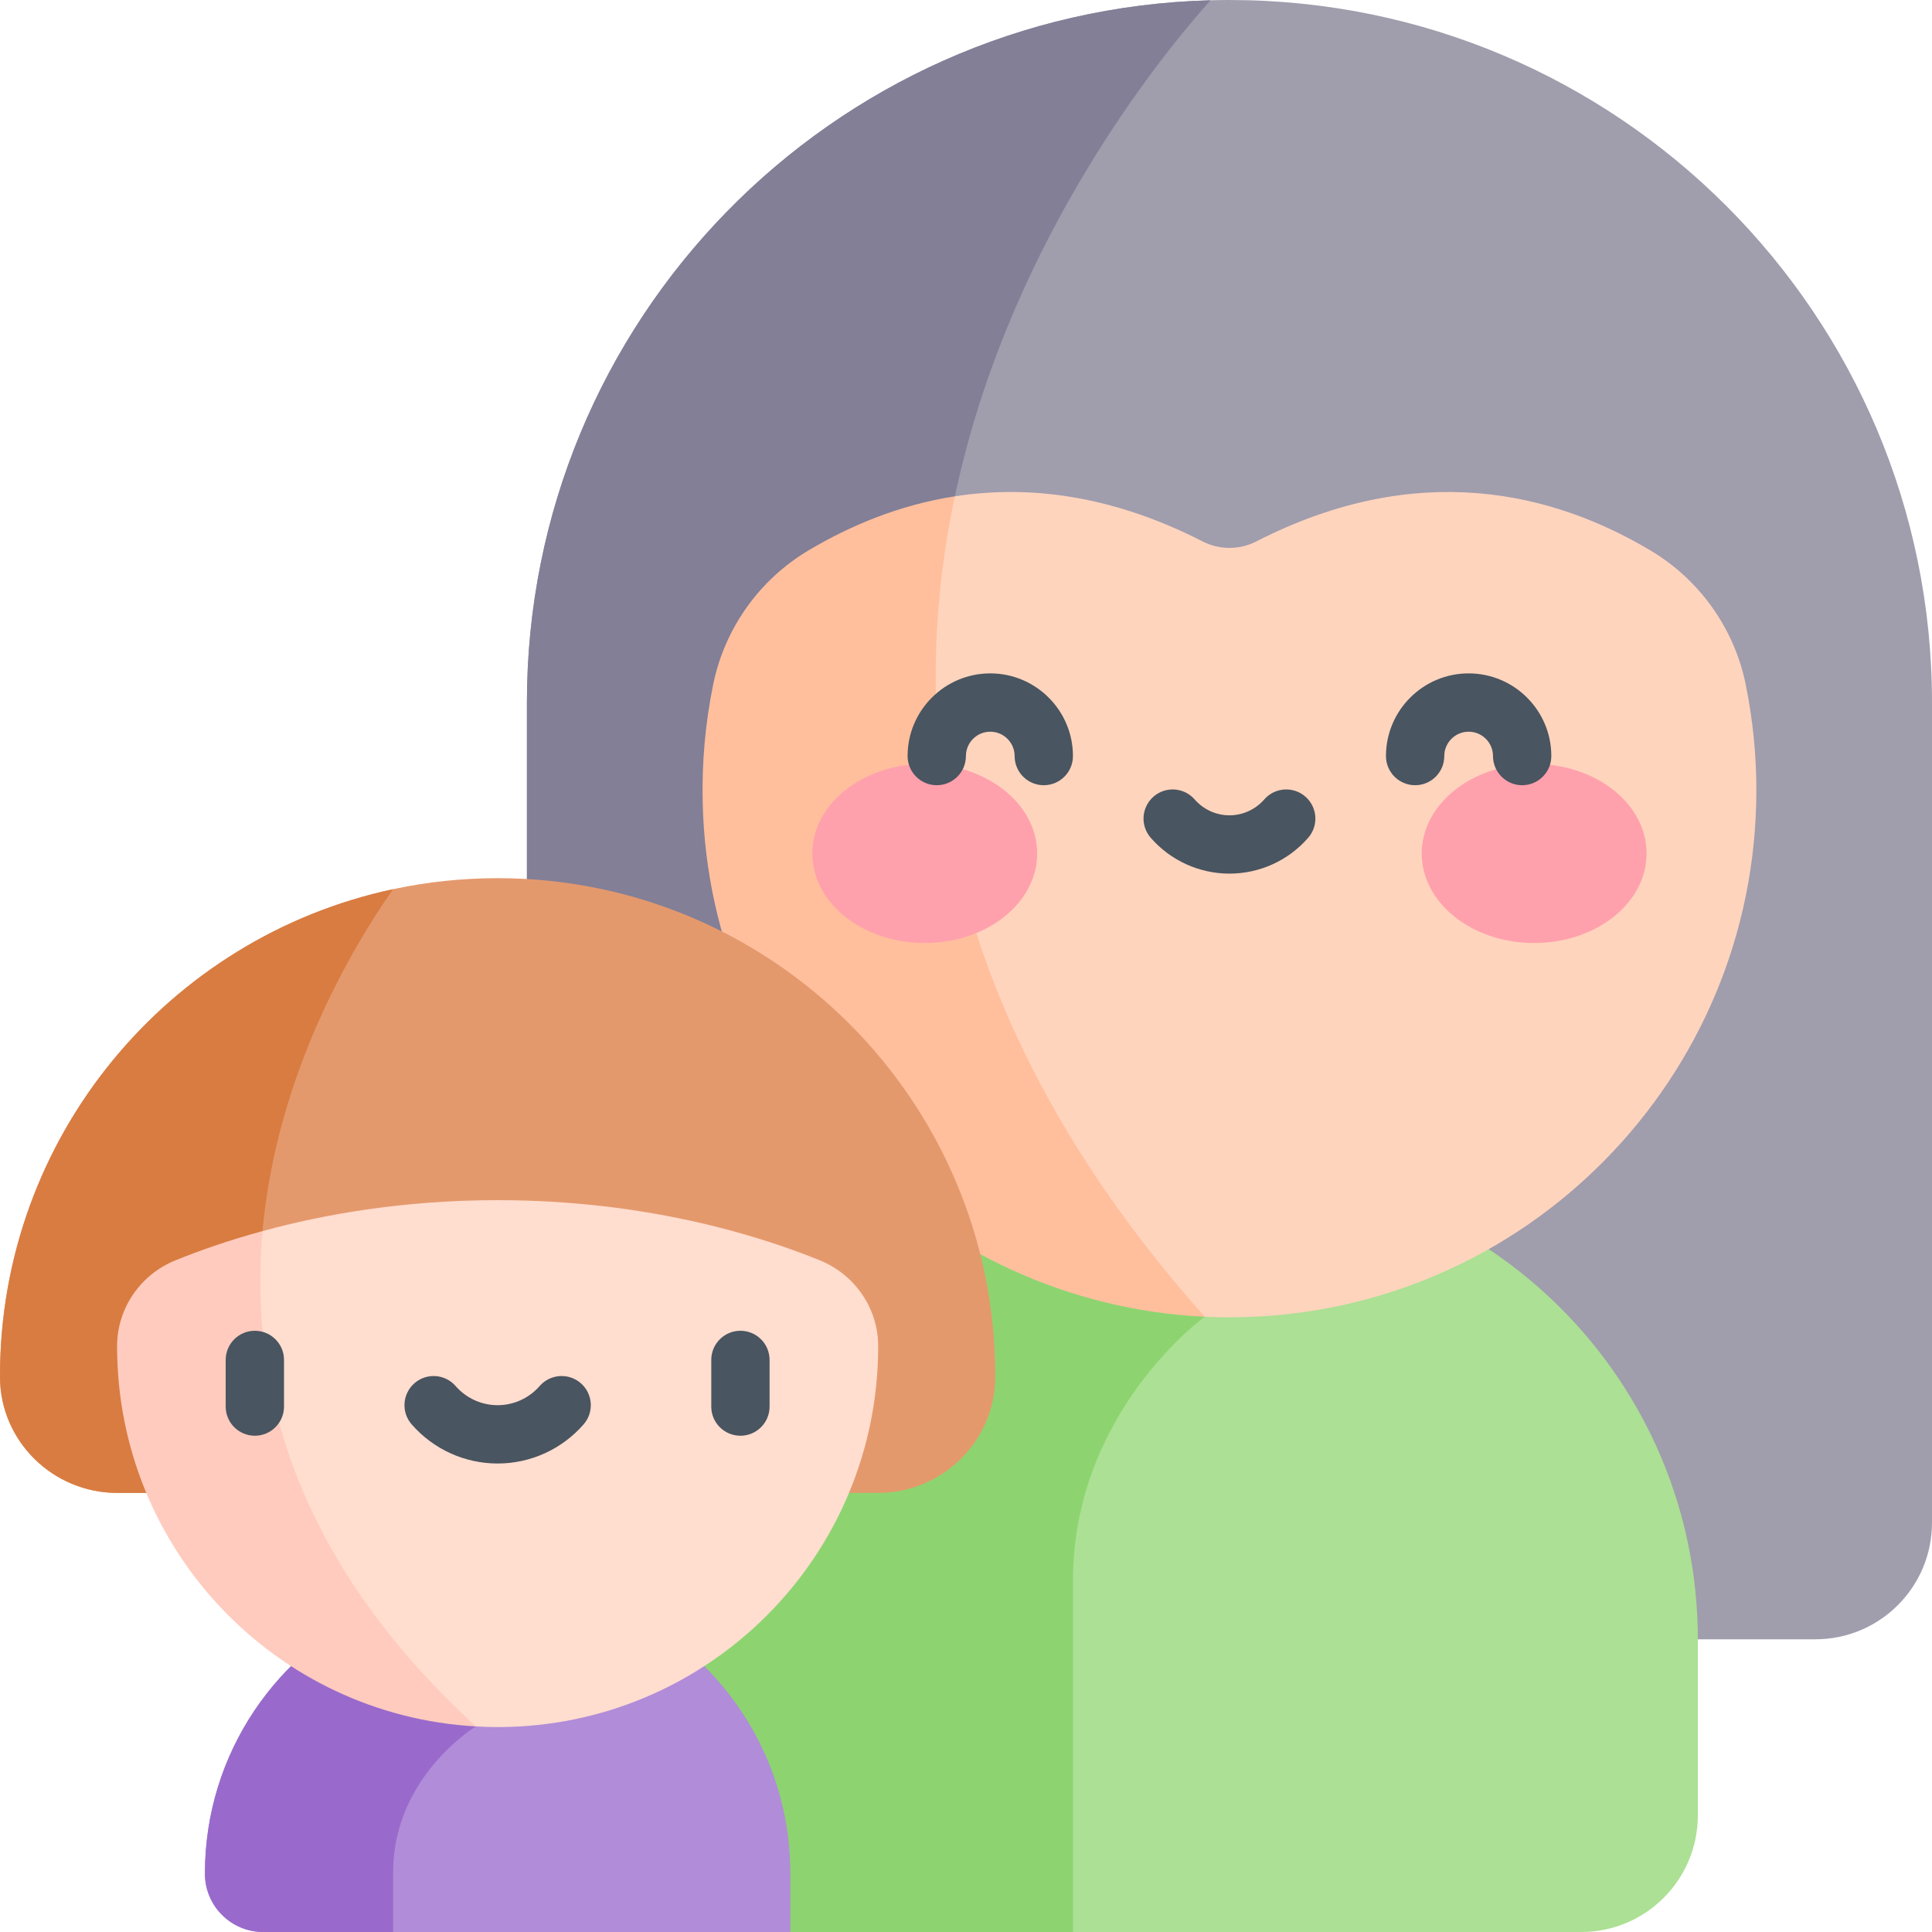 <svg id="Capa_1" enable-background="new 0 0 512 512" height="512" viewBox="0 0 512 512" width="512" xmlns="http://www.w3.org/2000/svg"><g><path d="m512 186.187v217.333c0 17.072-13.837 30.909-30.909 30.909h-310.545c-17.072 0-30.909-13.837-30.909-30.909v-217.333c0-101.155 80.642-183.456 181.148-186.114 1.67-.052 3.349-.073 5.029-.073 51.412 0 97.962 20.843 131.652 54.534s54.534 80.24 54.534 131.653z" fill="#a09dad"/><path d="m366.397 434.428h-195.851c-17.072 0-30.909-13.837-30.909-30.909v-217.332c0-101.155 80.642-183.456 181.148-186.114-27.406 30.754-152.042 188.319 5.028 356.043 32.548 34.751 43.819 60.097 40.584 78.312z" fill="#827f97"/><path d="m449.945 434.428v46.662c0 17.072-13.847 30.909-30.909 30.909h-209.585l-85.33-201.692h201.693c68.556 0 124.131 55.565 124.131 124.121z" fill="#ace094"/><path d="m319.271 348.944s-34.927 25.171-34.927 69.968v93.088h-74.893l-85.33-201.692h168.671z" fill="#8dd470"/><path d="m465.451 209.451c0 76.418-61.375 138.494-137.525 139.627-2.906.041-5.79 0-8.655-.134l-41.542-20.101-17.938 3.524h-.01c-33.011-17.855-58.192-48.62-68.495-85.536l11.024-70.205 50.743-45.096c19.236-2.988 41.295-.505 65.6 11.931 4.513 2.318 9.819 2.318 14.331 0 42.881-21.946 78.767-12.879 104.452 2.442 12.992 7.748 22.172 20.657 25.191 35.473.01.082.031.154.041.227 1.825 8.993 2.783 18.307 2.783 27.848z" fill="#ffd4bd"/><path d="m319.271 348.944c-72.482-3.41-131.457-62.91-133.054-136.382-.237-10.633.721-20.987 2.741-30.96.021-.072.031-.144.051-.227 3.019-14.816 12.199-27.726 25.191-35.473 11.127-6.635 24.161-12.096 38.853-14.373-13.043 61.571-4.378 138.174 66.218 217.415z" fill="#ffbf9d"/><path d="m263.758 364.605v.319c-.041 17.021-14.064 30.713-31.084 30.713h-201.59c-17.021 0-31.043-13.693-31.084-30.713v-.319c0-63.333 44.653-116.249 104.195-128.963 8.933-1.916 18.185-2.916 27.684-2.916 72.832-.001 131.879 59.046 131.879 131.879z" fill="#e4996d"/><path d="m80.487 395.637h-49.403c-17.021 0-31.043-13.693-31.084-30.713v-.319c0-63.333 44.653-116.249 104.195-128.963-15.053 21.347-54.679 87.874-23.708 159.995z" fill="#d97c41"/><path d="m209.451 496.484v15.516h-139.689c-8.541 0-15.455-6.923-15.455-15.455v-.061c0-31.919 19.287-59.346 46.838-71.235 9.427-4.08 19.813-6.336 30.734-6.336 21.42 0 40.81 8.685 54.853 22.718 14.033 14.042 22.719 33.433 22.719 54.853z" fill="#b18cd9"/><path d="m126.109 457.517s-21.915 13.291-21.915 38.544v15.939h-34.432c-8.541 0-15.455-6.923-15.455-15.455v-.061c0-31.919 19.287-59.346 46.838-71.235 13.343 17.175 24.964 32.268 24.964 32.268z" fill="#996acc"/><path d="m232.725 356.671v.165c0 55.698-45.148 100.856-100.846 100.856-1.937 0-3.864-.051-5.77-.175l-61.107-32.269-22.1-68.34 26.685-30.662c16.382-4.472 37.483-8.191 62.292-8.191 38.863 0 68.587 9.128 85.392 15.949 9.252 3.751 15.434 12.684 15.454 22.667z" fill="#ffddcf"/><path d="m126.109 457.517c-53.009-2.977-95.077-46.92-95.077-100.681v-.165c.021-9.984 6.202-18.916 15.455-22.667 6.068-2.462 13.827-5.234 23.099-7.758-3.585 39.626 7.687 86.536 56.523 131.271z" fill="#ffcbbe"/><g><g><path d="m67.538 380.485c-4.268 0-7.727-3.46-7.727-7.727v-12.364c0-4.268 3.46-7.727 7.727-7.727s7.727 3.46 7.727 7.727v12.364c0 4.267-3.46 7.727-7.727 7.727z" fill="#495560"/></g><g><path d="m196.22 380.485c-4.268 0-7.727-3.46-7.727-7.727v-12.364c0-4.268 3.46-7.727 7.727-7.727s7.727 3.46 7.727 7.727v12.364c0 4.267-3.459 7.727-7.727 7.727z" fill="#495560"/></g><g><path d="m131.879 387.845c-8.735 0-17.041-3.783-22.788-10.379-2.804-3.218-2.469-8.099.749-10.902 3.217-2.804 8.099-2.468 10.902.749 2.812 3.227 6.871 5.077 11.137 5.077 4.267 0 8.326-1.85 11.138-5.077 2.804-3.218 7.684-3.553 10.902-.749s3.553 7.685.749 10.902c-5.747 6.596-14.054 10.379-22.789 10.379z" fill="#495560"/></g></g><g><g fill="#ffa1ac"><ellipse cx="245.066" cy="226.184" rx="29.796" ry="23.728"/><ellipse cx="406.57" cy="226.184" rx="29.796" ry="23.728"/></g><g><path d="m276.614 208.091c-4.268 0-7.727-3.46-7.727-7.727 0-3.559-2.896-6.455-6.455-6.455s-6.455 2.896-6.455 6.455c0 4.268-3.46 7.727-7.727 7.727-4.268 0-7.727-3.46-7.727-7.727 0-12.081 9.829-21.91 21.91-21.91s21.91 9.829 21.91 21.91c-.002 4.268-3.462 7.727-7.729 7.727z" fill="#495560"/></g><g><path d="m403.388 208.091c-4.268 0-7.727-3.46-7.727-7.727 0-3.559-2.896-6.455-6.455-6.455s-6.455 2.896-6.455 6.455c0 4.268-3.46 7.727-7.727 7.727-4.268 0-7.727-3.46-7.727-7.727 0-12.081 9.829-21.91 21.91-21.91s21.91 9.829 21.91 21.91c-.002 4.268-3.462 7.727-7.729 7.727z" fill="#495560"/></g><g><path d="m325.818 231.521c-7.999 0-15.605-3.464-20.869-9.504-2.804-3.217-2.469-8.099.749-10.903s8.098-2.469 10.903.749c2.328 2.671 5.688 4.203 9.218 4.203s6.89-1.532 9.218-4.203c2.804-3.218 7.685-3.552 10.903-.749 3.217 2.804 3.552 7.686.749 10.903-5.265 6.04-12.872 9.504-20.871 9.504z" fill="#495560"/></g></g></g></svg>